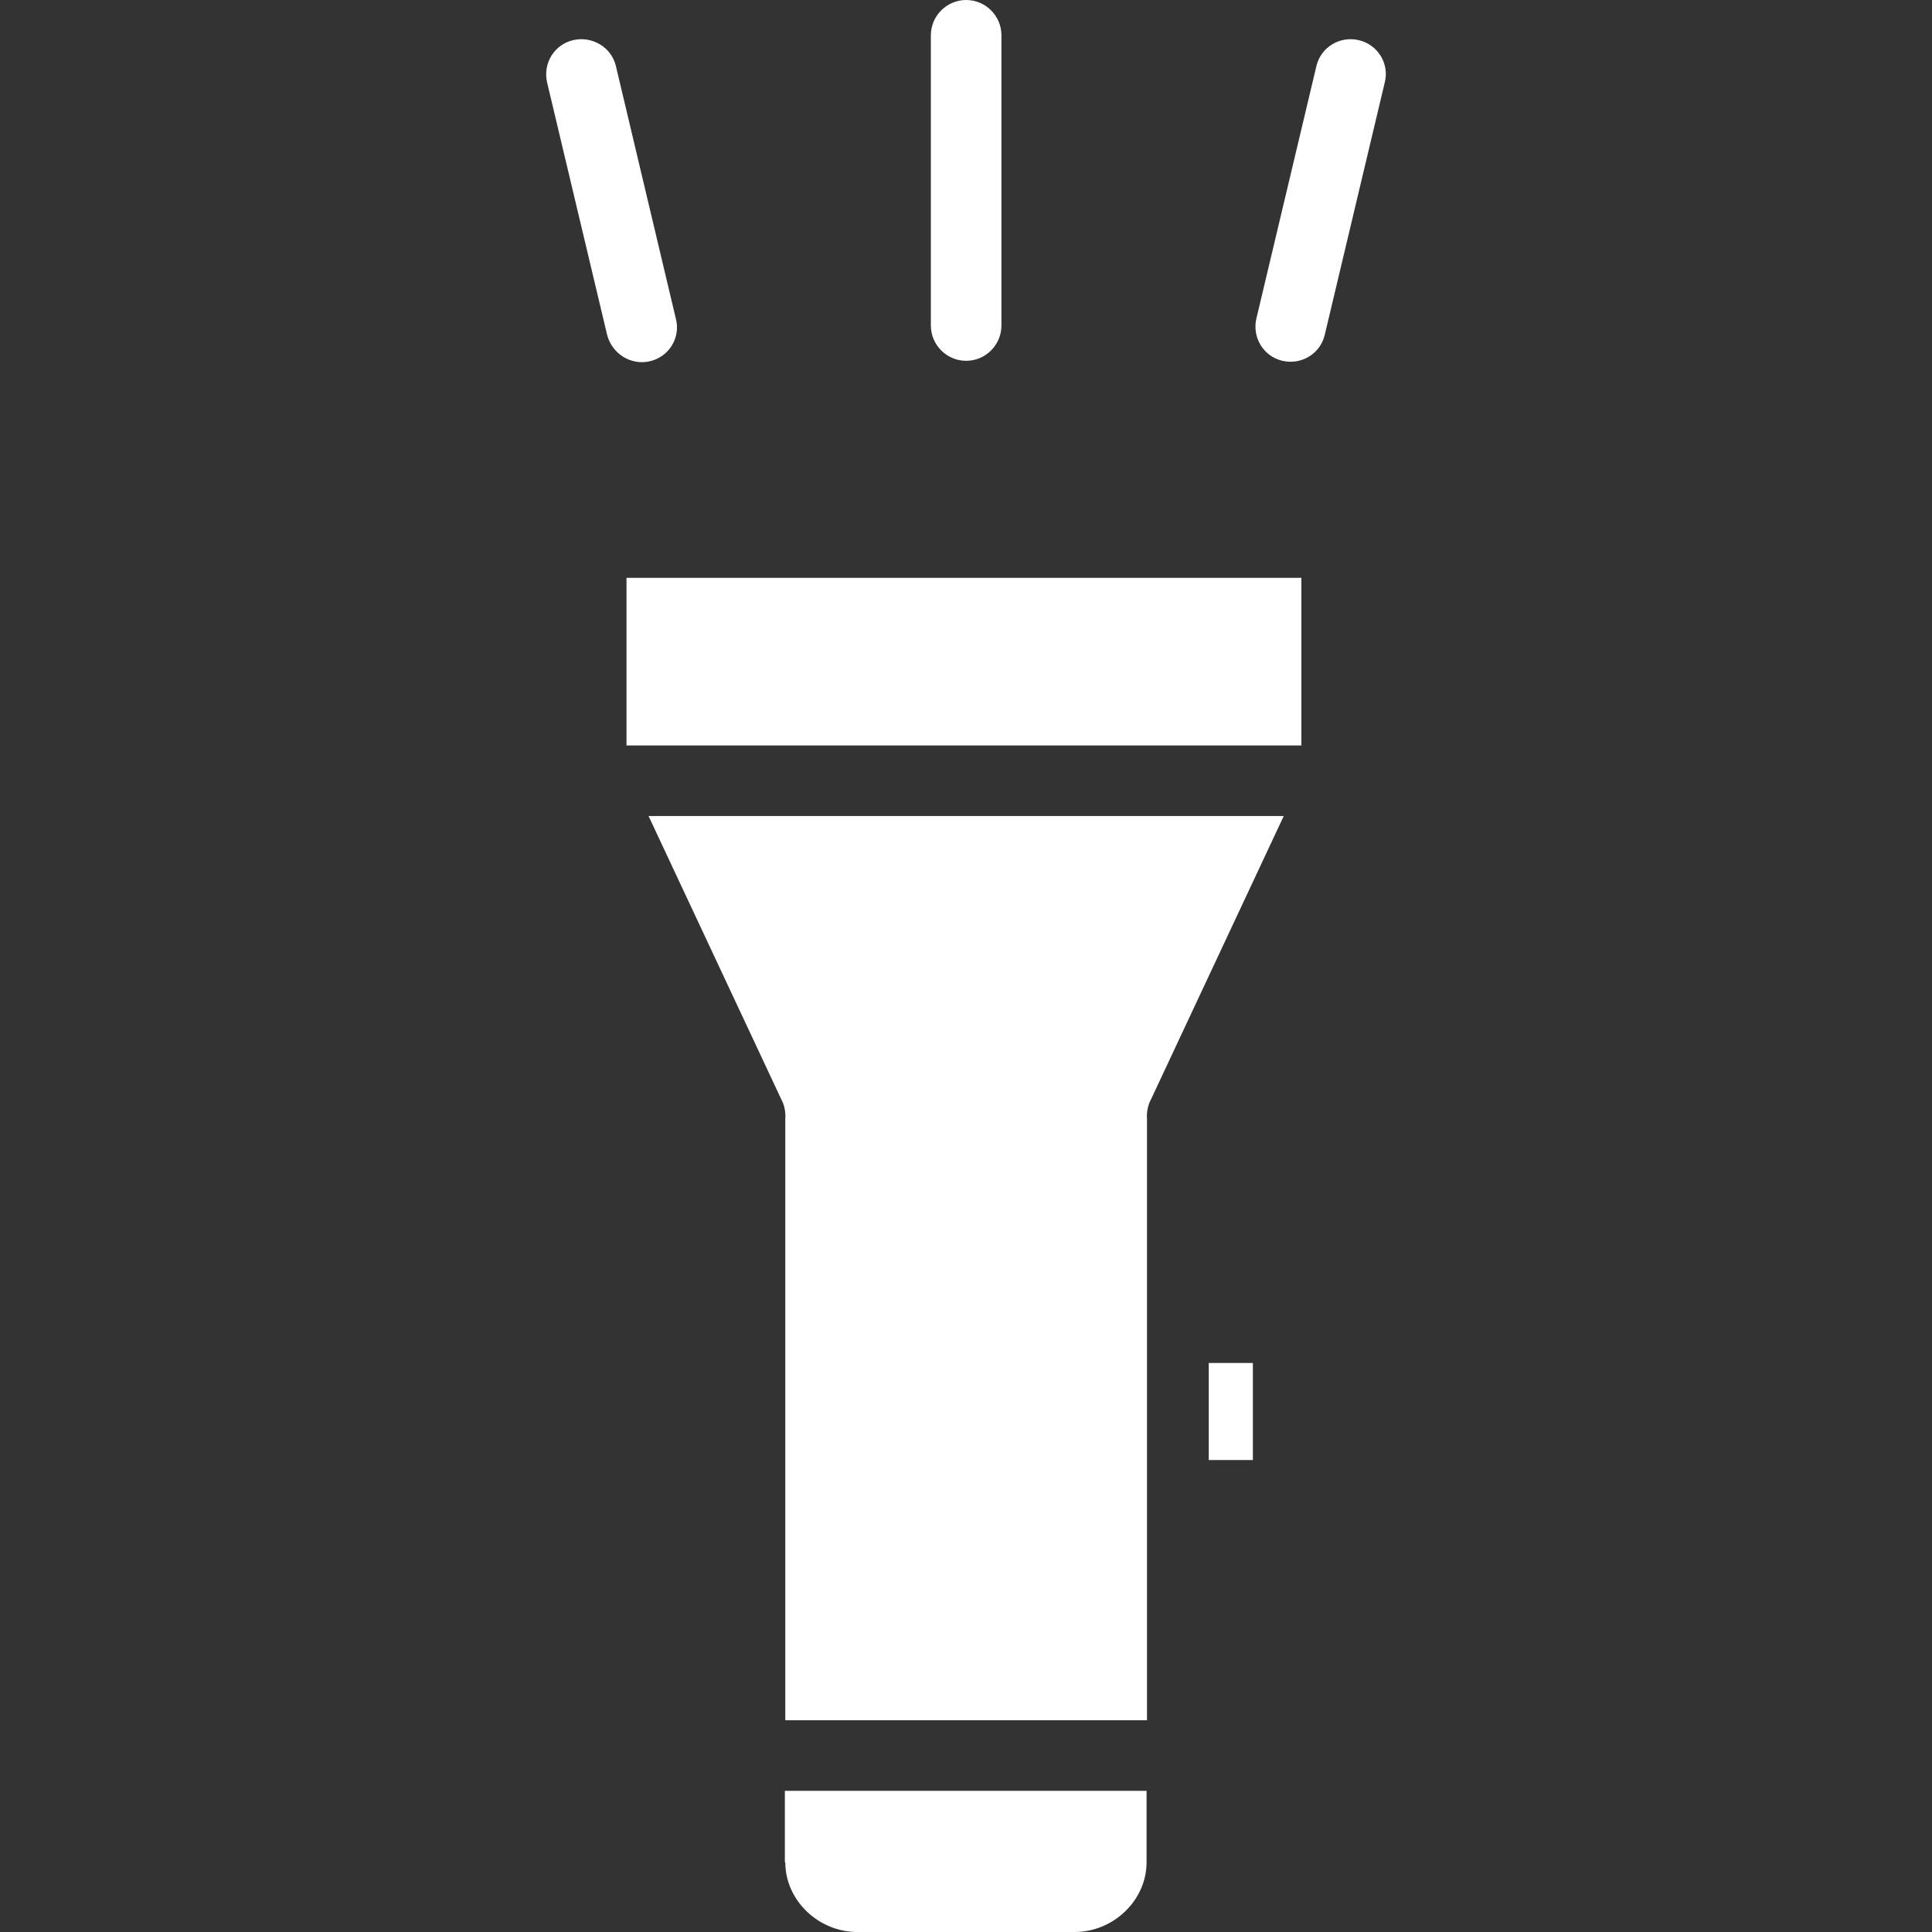 <?xml version="1.0"?>
<svg xmlns="http://www.w3.org/2000/svg" xmlns:xlink="http://www.w3.org/1999/xlink" xmlns:svgjs="http://svgjs.com/svgjs" version="1.1" width="512" height="512" x="0" y="0" viewBox="0 0 438 438" style="enable-background:new 0 0 512 512" xml:space="preserve" class=""><rect x="0" y="0" width="438" height="438" fill="#333333" stroke="none"/><g>
<g xmlns="http://www.w3.org/2000/svg">
	<g>
		<path d="M219.034,0c-4.4,0-8,3.6-8,8v65.8c0,4.4,3.6,8,8,8c4.4,0,8-3.6,8-8V8C227.034,3.6,223.434,0,219.034,0z" fill="#ffffff" data-original="#000000" style="" class=""/>
	</g>
</g>
<g xmlns="http://www.w3.org/2000/svg">
	<g>
		<path d="M308.034,9.1c-4.3-1-8.6,1.6-9.6,5.9l-13.6,57.2c-1,4.3,1.6,8.6,5.9,9.6s8.6-1.6,9.6-5.9l13.6-57.2    C315.034,14.4,312.334,10.1,308.034,9.1z" fill="#ffffff" data-original="#000000" style="" class=""/>
	</g>
</g>
<g xmlns="http://www.w3.org/2000/svg">
	<g>
		<path d="M153.234,72.3l-13.6-57.3c-1-4.3-5.4-6.9-9.7-5.9c-4.3,1-6.9,5.3-5.9,9.6l13.6,57.2c1.1,4.3,5.4,7,9.7,6    S154.334,76.6,153.234,72.3z" fill="#ffffff" data-original="#000000" style="" class=""/>
	</g>
</g>
<g xmlns="http://www.w3.org/2000/svg">
	<g>
		<rect x="142.034" y="131" width="153" height="38" fill="#ffffff" data-original="#000000" style="" class=""/>
	</g>
</g>
<g xmlns="http://www.w3.org/2000/svg">
	<g>
		<rect x="274.034" y="309" width="10" height="22" fill="#ffffff" data-original="#000000" style="" class=""/>
	</g>
</g>
<g xmlns="http://www.w3.org/2000/svg">
	<g>
		<path d="M291.034,185h-144l30.5,65.1c0.4,1.1,0.6,2.3,0.5,3.5V390h82V253.6c-0.1-1.2,0.1-2.4,0.5-3.5L291.034,185z" fill="#ffffff" data-original="#000000" style="" class=""/>
	</g>
</g>
<g xmlns="http://www.w3.org/2000/svg">
	<g>
		<path d="M177.934,406v16.2h0.1c0,8.7,7.6,15.8,16.3,15.8h49.3c8.7,0,16.3-7.1,16.3-15.8V406H177.934z" fill="#ffffff" data-original="#000000" style="" class=""/>
	</g>
</g>
<g xmlns="http://www.w3.org/2000/svg">
</g>
<g xmlns="http://www.w3.org/2000/svg">
</g>
<g xmlns="http://www.w3.org/2000/svg">
</g>
<g xmlns="http://www.w3.org/2000/svg">
</g>
<g xmlns="http://www.w3.org/2000/svg">
</g>
<g xmlns="http://www.w3.org/2000/svg">
</g>
<g xmlns="http://www.w3.org/2000/svg">
</g>
<g xmlns="http://www.w3.org/2000/svg">
</g>
<g xmlns="http://www.w3.org/2000/svg">
</g>
<g xmlns="http://www.w3.org/2000/svg">
</g>
<g xmlns="http://www.w3.org/2000/svg">
</g>
<g xmlns="http://www.w3.org/2000/svg">
</g>
<g xmlns="http://www.w3.org/2000/svg">
</g>
<g xmlns="http://www.w3.org/2000/svg">
</g>
<g xmlns="http://www.w3.org/2000/svg">
</g>
</g></svg>
